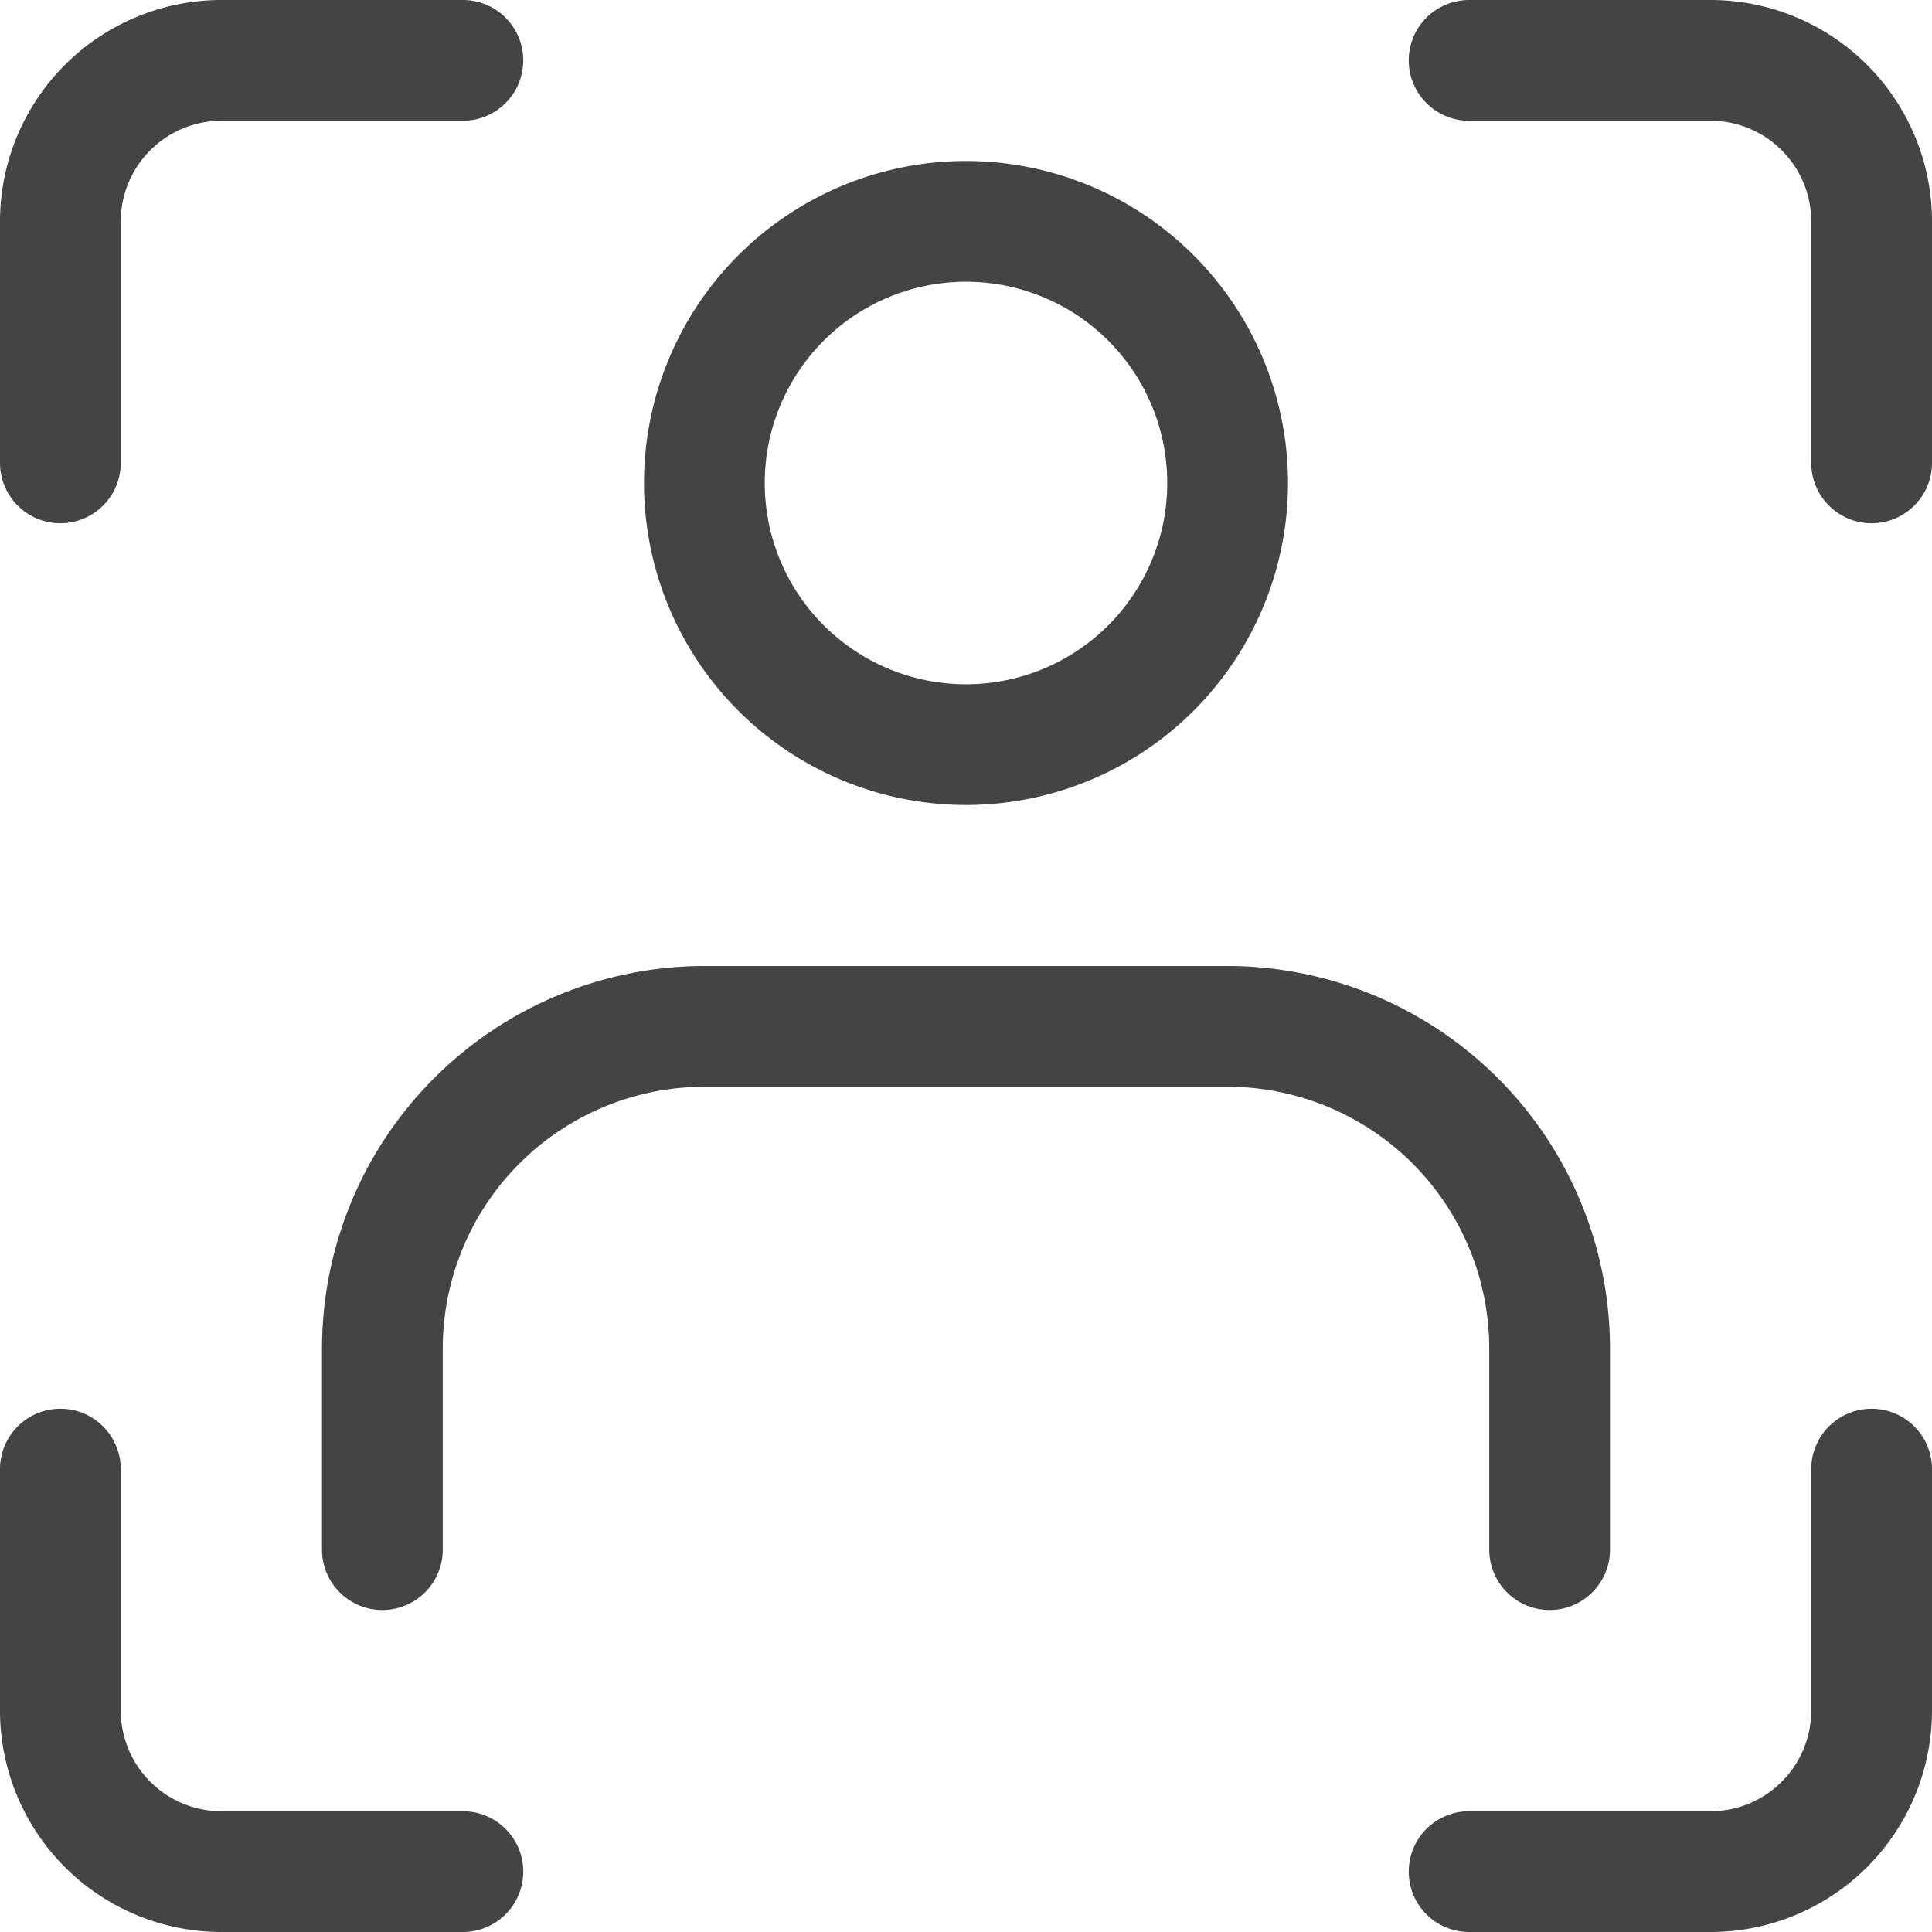 <svg id="Group_724" data-name="Group 724" xmlns="http://www.w3.org/2000/svg" width="24" height="24" viewBox="0 0 24 24">
  <rect id="Rectangle_5" data-name="Rectangle 5" width="24" height="24" fill="none"/>
  <g id="Group_42395" data-name="Group 42395" transform="translate(-64 -14)">
    <g id="user-images" transform="translate(64 14)">
      <path id="Path_2817" data-name="Path 2817" d="M12,10a4,4,0,1,1,4-4A4,4,0,0,1,12,10Zm0-6.5A2.5,2.5,0,1,0,14.5,6,2.5,2.5,0,0,0,12,3.5Z" transform="translate(0 0)" fill="#444"/>
      <path id="Path_2818" data-name="Path 2818" d="M19.25,20a.75.75,0,0,1-.75-.75v-2.5a3.254,3.254,0,0,0-3.25-3.25H8.75A3.254,3.254,0,0,0,5.5,16.75v2.5a.75.75,0,0,1-1.5,0v-2.5A4.756,4.756,0,0,1,8.75,12h6.5A4.756,4.756,0,0,1,20,16.75v2.5A.75.75,0,0,1,19.25,20Z" transform="translate(0 0)" fill="#444"/>
      <path id="Path_2819" data-name="Path 2819" d="M.75,6.5A.75.75,0,0,1,0,5.75v-3A2.752,2.752,0,0,1,2.75,0h3a.75.75,0,0,1,0,1.5h-3A1.252,1.252,0,0,0,1.5,2.75v3A.75.75,0,0,1,.75,6.5Z" fill="#444"/>
      <path id="Path_2820" data-name="Path 2820" d="M5.75,24h-3A2.752,2.752,0,0,1,0,21.25v-3a.75.75,0,0,1,1.5,0v3A1.252,1.252,0,0,0,2.75,22.5h3a.75.75,0,0,1,0,1.5Z" transform="translate(0 0)" fill="#444"/>
      <path id="Path_2821" data-name="Path 2821" d="M23.25,6.5a.75.75,0,0,1-.75-.75v-3A1.252,1.252,0,0,0,21.25,1.5h-3a.75.75,0,0,1,0-1.5h3A2.752,2.752,0,0,1,24,2.75v3A.75.75,0,0,1,23.25,6.5Z" transform="translate(0)" fill="#444"/>
      <path id="Path_2822" data-name="Path 2822" d="M21.25,24h-3a.75.75,0,0,1,0-1.5h3a1.252,1.252,0,0,0,1.25-1.25v-3a.75.75,0,0,1,1.5,0v3A2.752,2.752,0,0,1,21.25,24Z" transform="translate(0 0)" fill="#444"/>
    </g>
  </g>
</svg>

